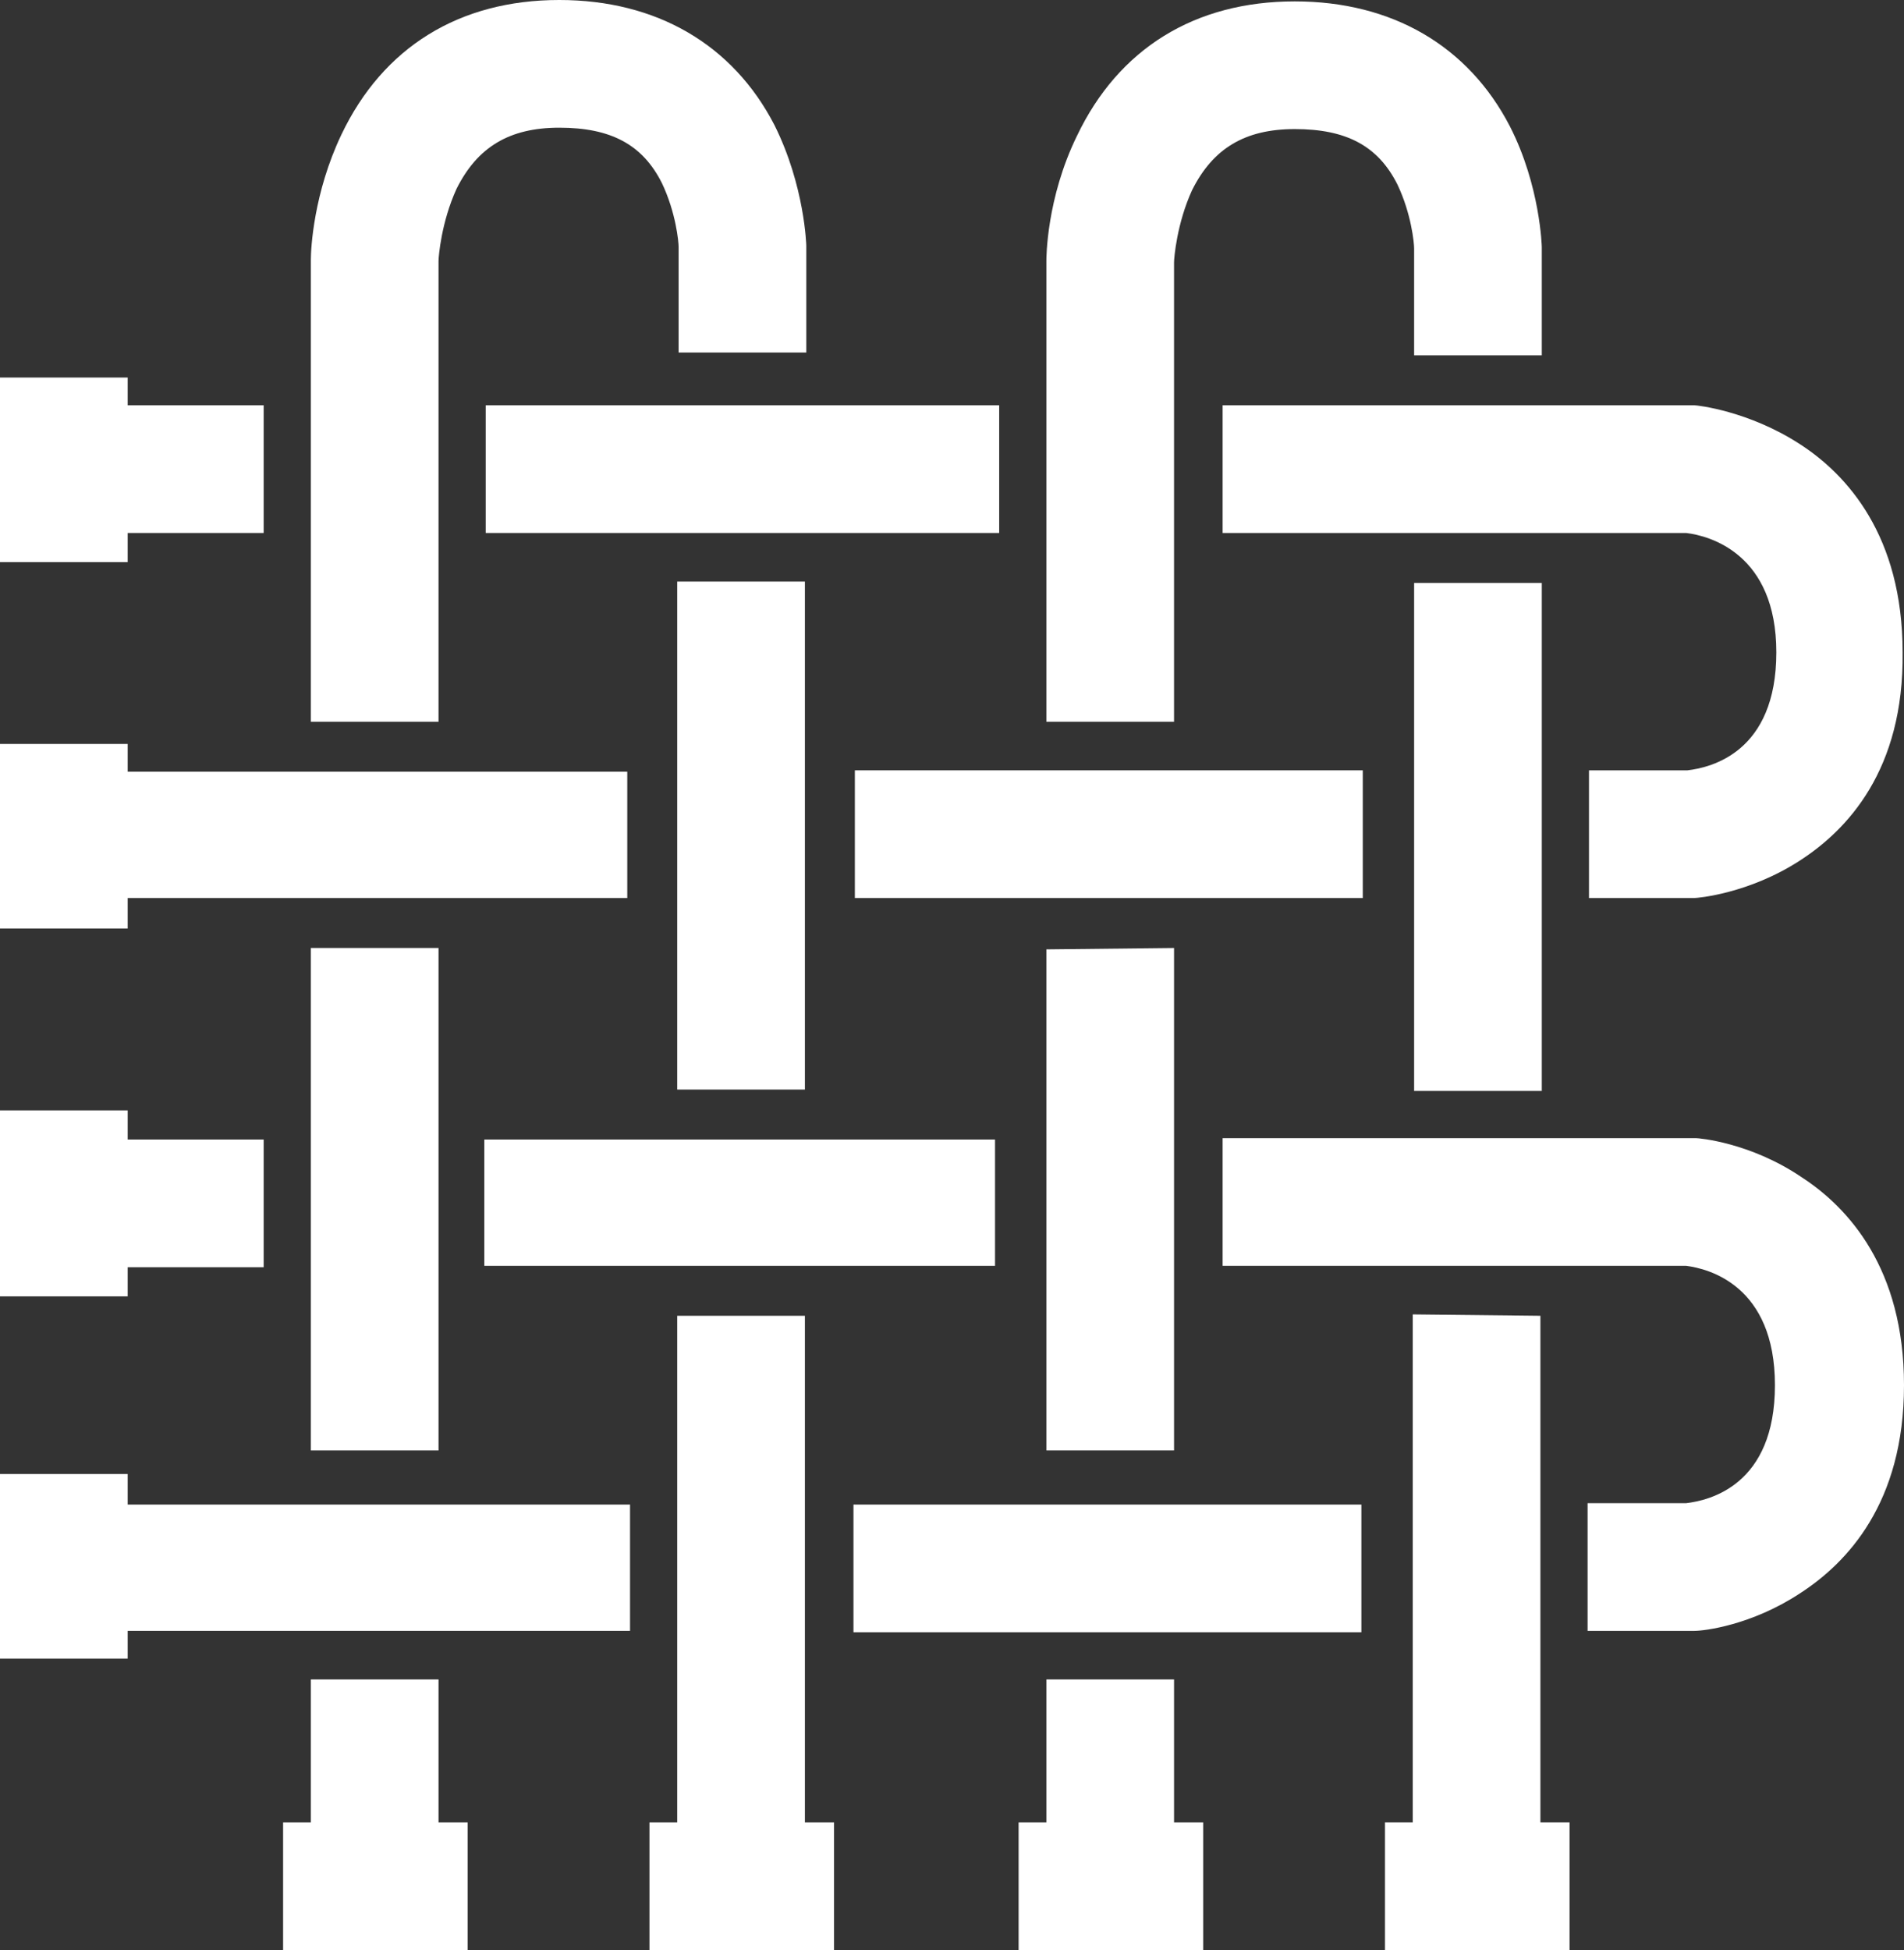 <?xml version="1.0" encoding="utf-8"?>
<!-- Generator: Adobe Illustrator 17.1.0, SVG Export Plug-In . SVG Version: 6.00 Build 0)  -->
<!DOCTYPE svg PUBLIC "-//W3C//DTD SVG 1.1//EN" "http://www.w3.org/Graphics/SVG/1.1/DTD/svg11.dtd">
<svg version="1.1" id="Layer_1" xmlns="http://www.w3.org/2000/svg" xmlns:xlink="http://www.w3.org/1999/xlink" x="0px" y="0px"
	 width="137.2px" height="140.5px" viewBox="0 0 137.2 140.5" style="enable-background:new 0 0 137.2 140.5;" xml:space="preserve"
	>
<rect x="0" y="0" width="137.2" height="140.5" fill="#333333" stroke="none"/>
<style type="text/css">
	.st0{fill:#ffffff;}
</style>
<g>
	<path class="st0" d="M75.4,18.8c0-0.2,0-4.5,2.2-9c3-6.3,8.5-9.7,15.7-9.7c7,0,12.5,3.2,15.5,9c2.2,4.3,2.3,8.7,2.3,8.7v7.8l-9.2,0
		v-7.7c0-0.4-0.2-2.5-1.2-4.6c-1.4-2.8-3.7-4-7.4-4c-3.6,0-5.9,1.4-7.4,4.4c-1.1,2.4-1.3,4.9-1.3,5.2V52l-9.2,0V18.8z"/>
	<rect x="61.6" y="55.5" class="st0" width="36.6" height="9.2"/>
	<polygon class="st0" points="84.6,104.5 75.4,104.5 75.4,68.4 84.6,68.3 	"/>
	<polygon class="st0" points="71.7,82.1 71.7,91.2 34.9,91.2 34.9,82.1 	"/>
	<polygon class="st0" points="48.8,78.5 48.8,41.9 58,41.9 58,78.5 	"/>
	<rect x="35" y="29.2" class="st0" width="37" height="9.2"/>
	<path class="st0" d="M22.4,18.7c0-0.8,0.2-4.8,2.2-9c3-6.3,8.5-9.7,15.7-9.7c7,0,12.5,3.2,15.5,9c2.2,4.4,2.3,8.7,2.3,8.7v7.7
		l-9.2,0v-7.6c0-0.4-0.2-2.5-1.2-4.6c-1.4-2.8-3.7-4-7.4-4c-3.6,0-5.9,1.4-7.4,4.4c-1.1,2.4-1.3,4.9-1.3,5.2l0,33.2l-9.2,0
		L22.4,18.7z"/>
	<polygon class="st0" points="0,27.2 9.2,27.2 9.2,29.2 19,29.2 19,38.4 9.2,38.4 9.2,40.5 0,40.5 	"/>
	<polygon class="st0" points="9.2,53.6 9.2,55.6 45.2,55.6 45.2,64.7 9.2,64.7 9.2,66.9 0,66.9 0,53.6 	"/>
	<polygon class="st0" points="31.6,68.3 31.6,104.5 22.4,104.5 22.4,68.3 	"/>
	<polygon class="st0" points="0,80 9.2,80 9.2,82.1 19,82.1 19,91.3 9.2,91.3 9.2,93.4 0,93.4 	"/>
	<polygon class="st0" points="9.2,119.5 0,119.5 0,106.2 9.2,106.2 9.2,108.4 45.4,108.4 45.4,117.5 9.2,117.5 	"/>
	<polygon class="st0" points="20.4,140.5 20.4,131.3 22.4,131.3 22.4,121 31.6,121 31.6,131.3 33.7,131.3 33.7,140.5 	"/>
	<polygon class="st0" points="60.1,140.5 46.8,140.5 46.8,131.3 48.8,131.3 48.8,94.8 58,94.8 58,131.3 60.1,131.3 	"/>
	<rect x="61.5" y="108.4" class="st0" width="36.6" height="9.2"/>
	<polygon class="st0" points="86.7,140.5 73.4,140.5 73.4,131.3 75.4,131.3 75.4,121 84.6,121 84.6,131.3 86.7,131.3 	"/>
	<polygon class="st0" points="99.8,140.5 99.8,131.3 101.8,131.3 101.8,94.7 111,94.8 111,131.3 113.1,131.3 113.1,140.5 	"/>
	<path class="st0" d="M129.7,114.8c-3.5,2.3-6.9,2.7-7.6,2.7l-0.3,0h-7.4v-9.2l7.1,0c1.7-0.2,6.4-1.3,6.4-8.5c0-7.2-4.8-8.4-6.4-8.6
		l-33.4,0v-9.2h33.8l0.3,0c0.2,0,3.9,0.3,7.6,2.8c3.4,2.2,7.4,6.6,7.4,15C137.2,108.3,133.1,112.6,129.7,114.8z"/>
	<rect x="101.9" y="42" class="st0" width="9.2" height="36.6"/>
	<path class="st0" d="M129.7,62c-3.7,2.4-7.4,2.7-7.6,2.7l-0.2,0h-7.4v-9.2h7.1c1.7-0.2,6.4-1.3,6.4-8.5c0-7.1-4.8-8.4-6.5-8.6H88.1
		v-9.2h33.8l0.2,0c0.2,0,3.9,0.4,7.6,2.8c3.4,2.2,7.4,6.6,7.4,15C137.2,55.5,133.1,59.8,129.7,62z"/>
</g>
</svg>
